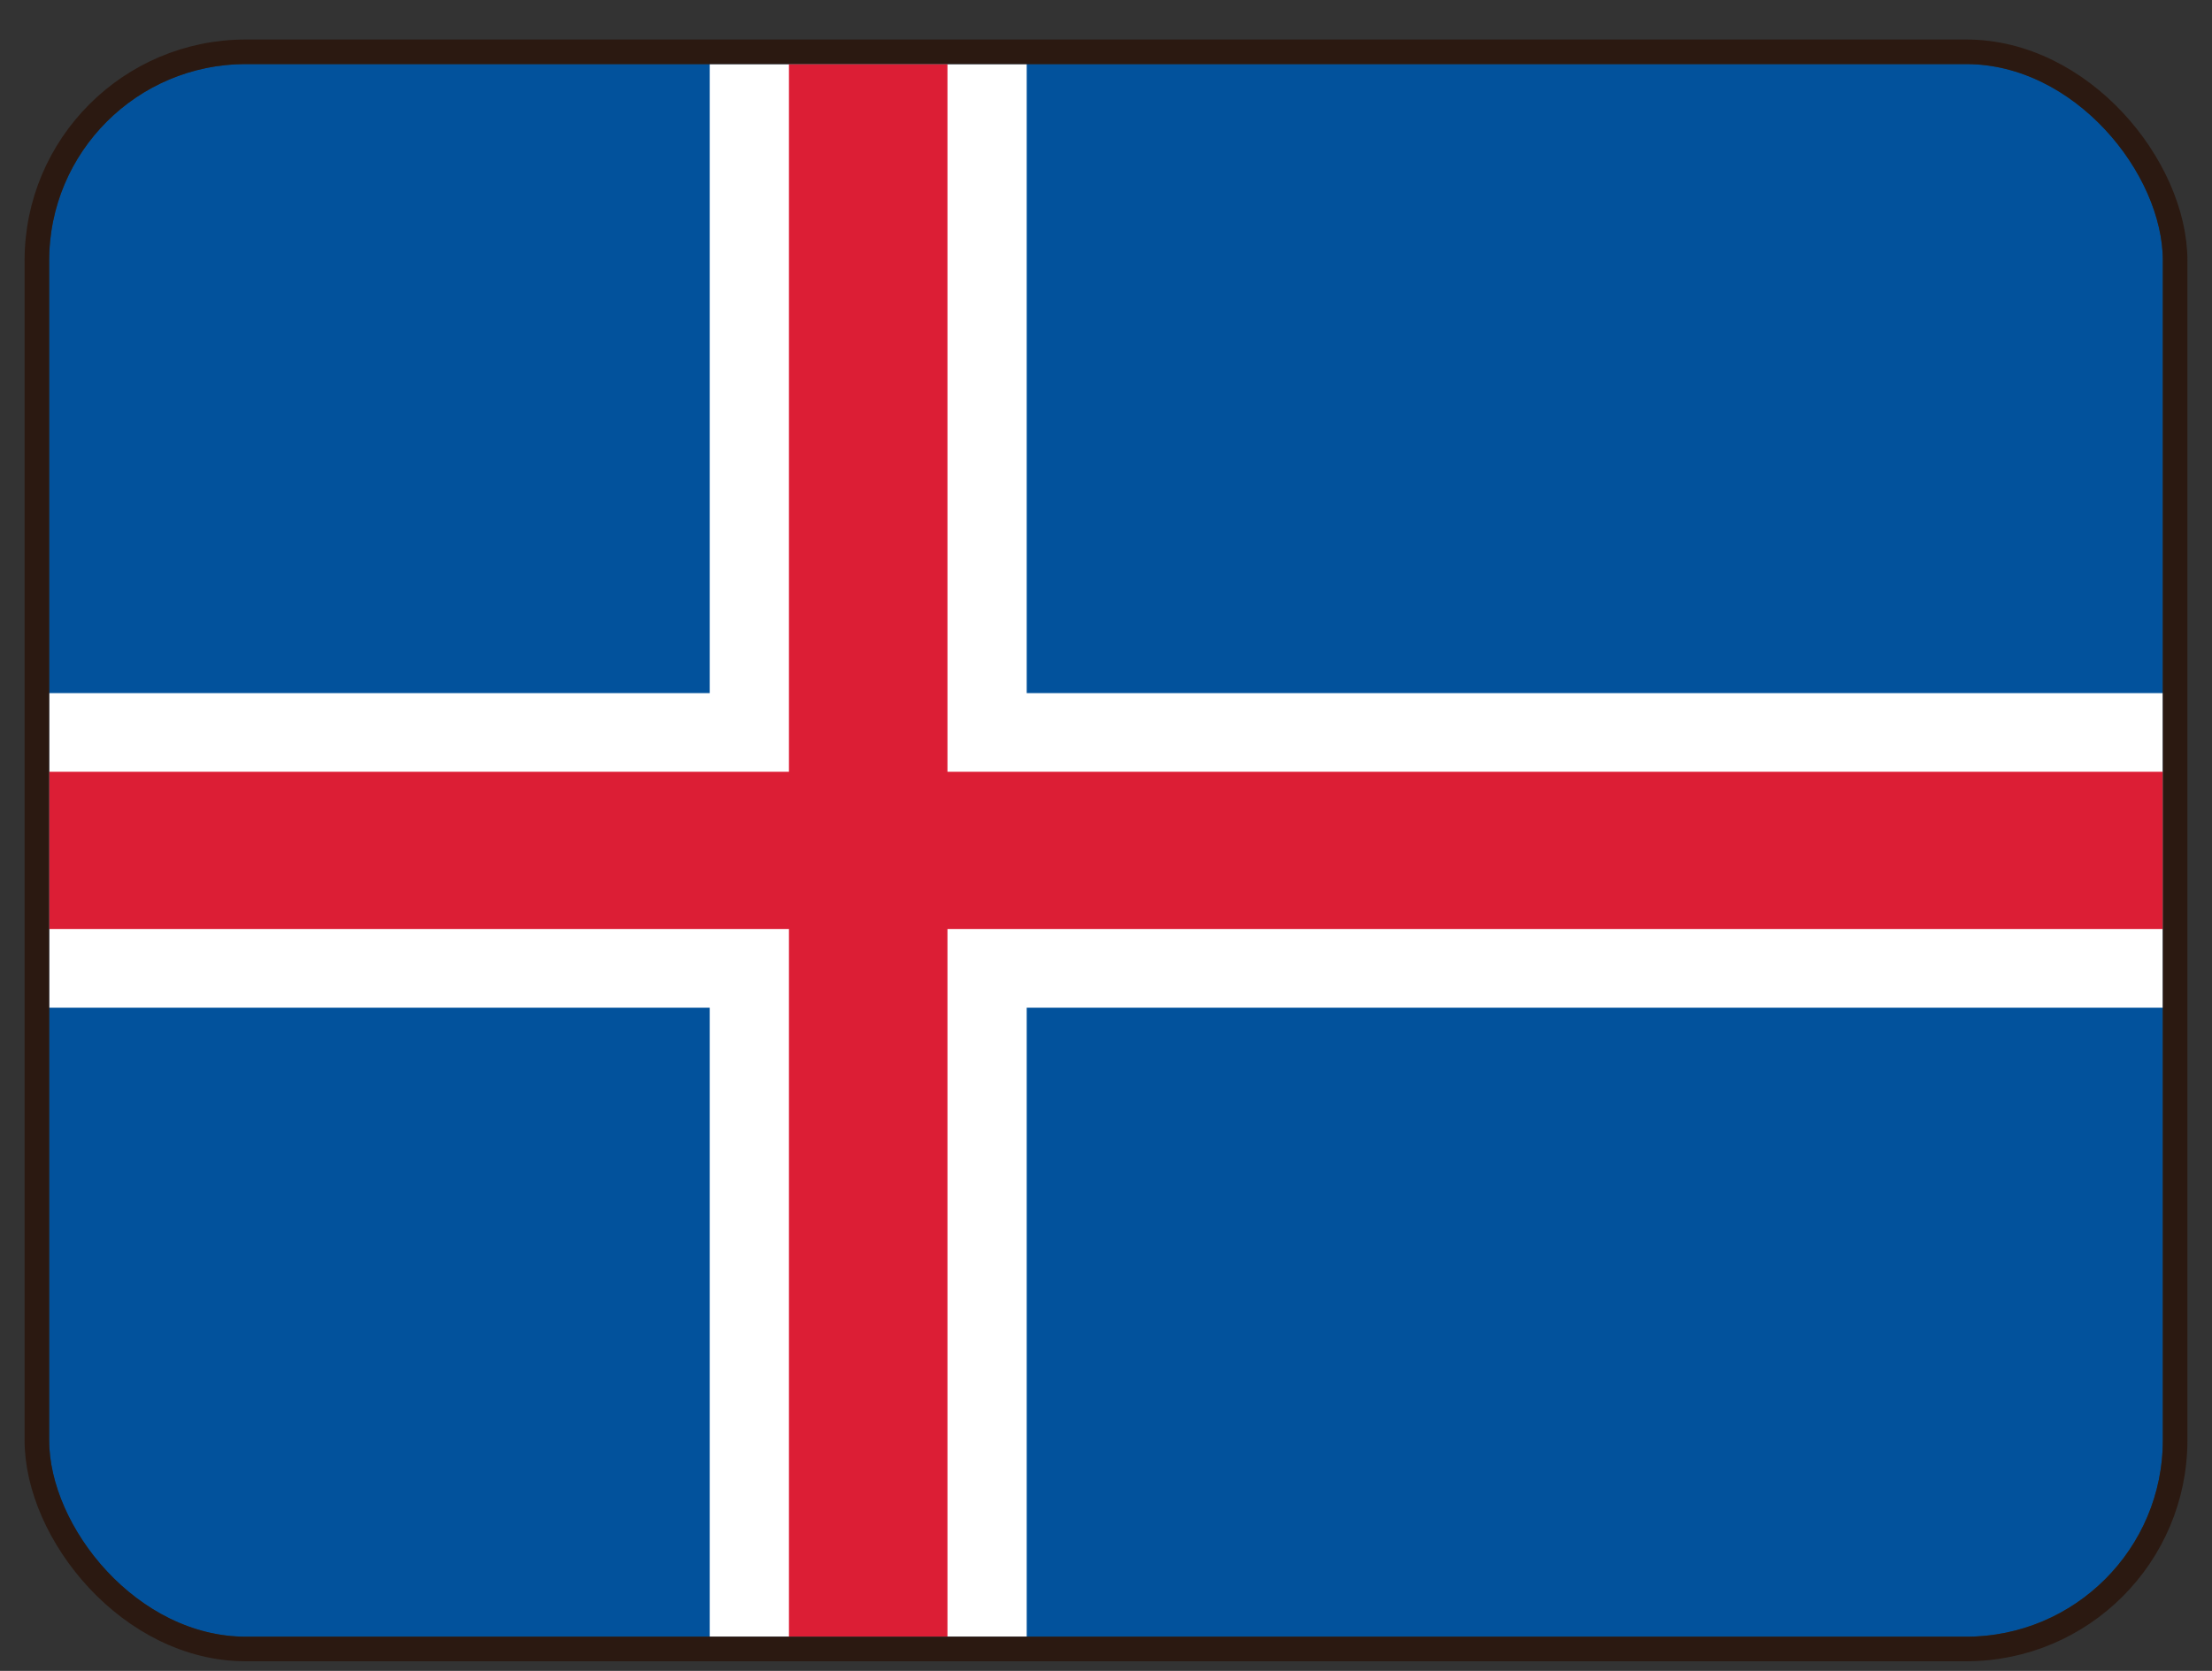 <svg width="45" height="34" viewBox="0 0 45 34" fill="none" xmlns="http://www.w3.org/2000/svg">
<rect x="0" y="0" width="45" height="34" fill="#333333" stroke="none"/>
<g clip-path="url(#clip0_2152_2733)">
<rect x="1" y="1.304" width="43" height="32" fill="#02529C"/>
<path d="M20.887 1.304H14.438V14.104H1V20.504H14.438V33.304H20.887V20.504H44V14.104H20.887V1.304Z" fill="white"/>
<path d="M19.275 1.304H16.05V15.704H1V18.904H16.05V33.304H19.275V18.904H44V15.704H19.275V1.304Z" fill="#DC1E35"/>
</g>
<rect x="0.75" y="1.054" width="43.5" height="32.5" rx="4.25" stroke="#2B1911" stroke-width="0.5"/>
<defs>
<clipPath id="clip0_2152_2733">
<rect x="1" y="1.304" width="43" height="32" rx="4" fill="white"/>
</clipPath>
</defs>
</svg>
